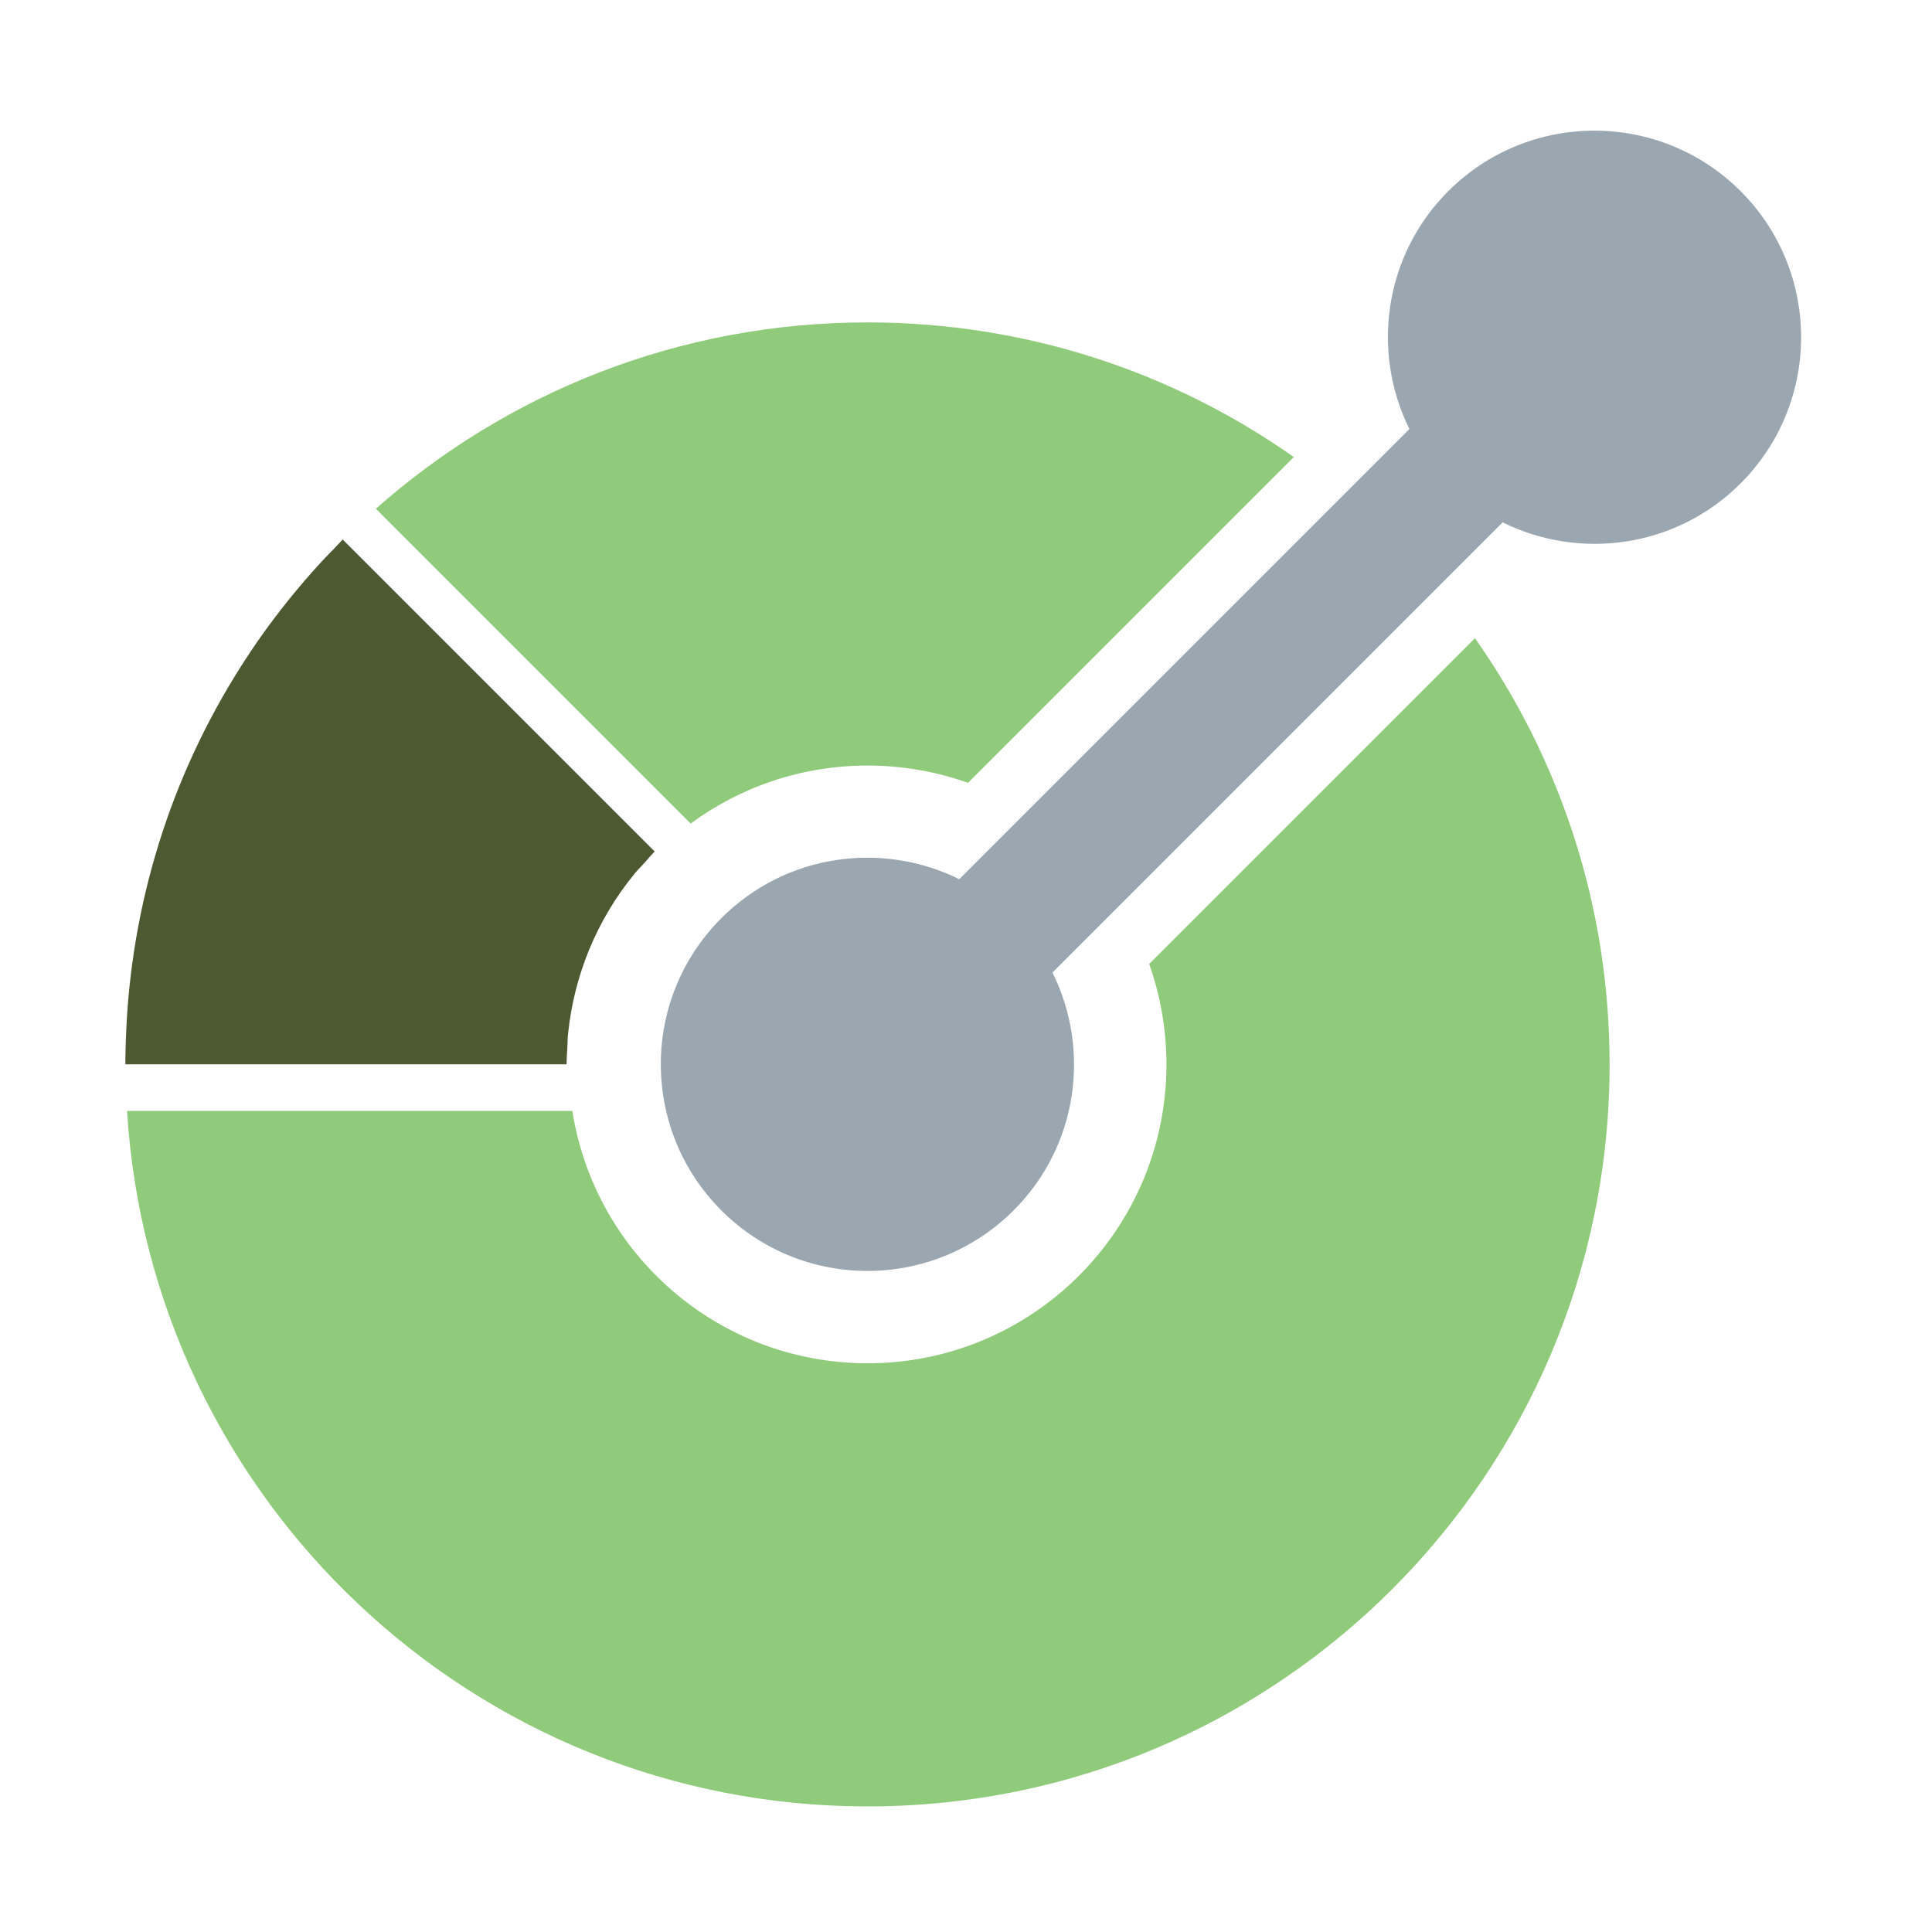<!-- Copyright 2000-2024 JetBrains s.r.o. and contributors. Use of this source code is governed by the Apache 2.0 license. -->
<svg width="16" height="16" viewBox="0 0 16 16" fill="none" xmlns="http://www.w3.org/2000/svg">
<path d="M2.838 4.468C2.809 4.498 2.781 4.528 2.753 4.558C2.724 4.587 2.695 4.617 2.667 4.647C2.476 4.854 2.302 5.07 2.145 5.294C2.138 5.305 2.13 5.316 2.123 5.326C2.105 5.352 2.087 5.378 2.07 5.404C2.052 5.431 2.034 5.458 2.017 5.485C2.01 5.495 2.004 5.505 1.998 5.515C1.404 6.446 1.086 7.501 1.044 8.566C1.042 8.607 1.041 8.649 1.04 8.69C1.039 8.731 1.038 8.773 1.038 8.814H4.692C4.692 8.772 4.695 8.731 4.698 8.69C4.7 8.649 4.7 8.607 4.704 8.566C4.752 8.09 4.935 7.626 5.255 7.236C5.281 7.204 5.311 7.174 5.339 7.144C5.366 7.113 5.392 7.081 5.422 7.052L2.838 4.468Z" fill="#4D5A31"/>
<path d="M14.415 1.583C13.746 0.915 12.663 0.915 11.994 1.583C11.461 2.116 11.355 2.913 11.672 3.553L7.944 7.281C7.304 6.964 6.507 7.07 5.974 7.604C5.305 8.272 5.306 9.356 5.974 10.024C6.642 10.693 7.726 10.692 8.394 10.024C8.928 9.491 9.034 8.694 8.716 8.054L12.444 4.326C13.085 4.643 13.882 4.537 14.415 4.003C15.083 3.335 15.083 2.251 14.415 1.583Z" fill="#9AA7B0"/>
<path fill-rule="evenodd" clip-rule="evenodd" d="M1.052 9.2C1.251 12.415 3.921 14.96 7.185 14.96C10.579 14.96 13.33 12.209 13.33 8.815C13.33 7.501 12.918 6.284 12.215 5.285L9.517 7.983C9.609 8.243 9.66 8.523 9.66 8.815C9.66 10.182 8.552 11.29 7.185 11.29C5.949 11.29 4.925 10.384 4.74 9.2H1.052ZM5.72 6.82C6.13 6.518 6.637 6.34 7.185 6.34C7.477 6.34 7.757 6.391 8.017 6.483L10.715 3.785C9.716 3.082 8.499 2.67 7.185 2.67C5.623 2.67 4.197 3.253 3.113 4.213L5.72 6.82Z" fill="#62B543" fill-opacity="0.7"/>
</svg>
